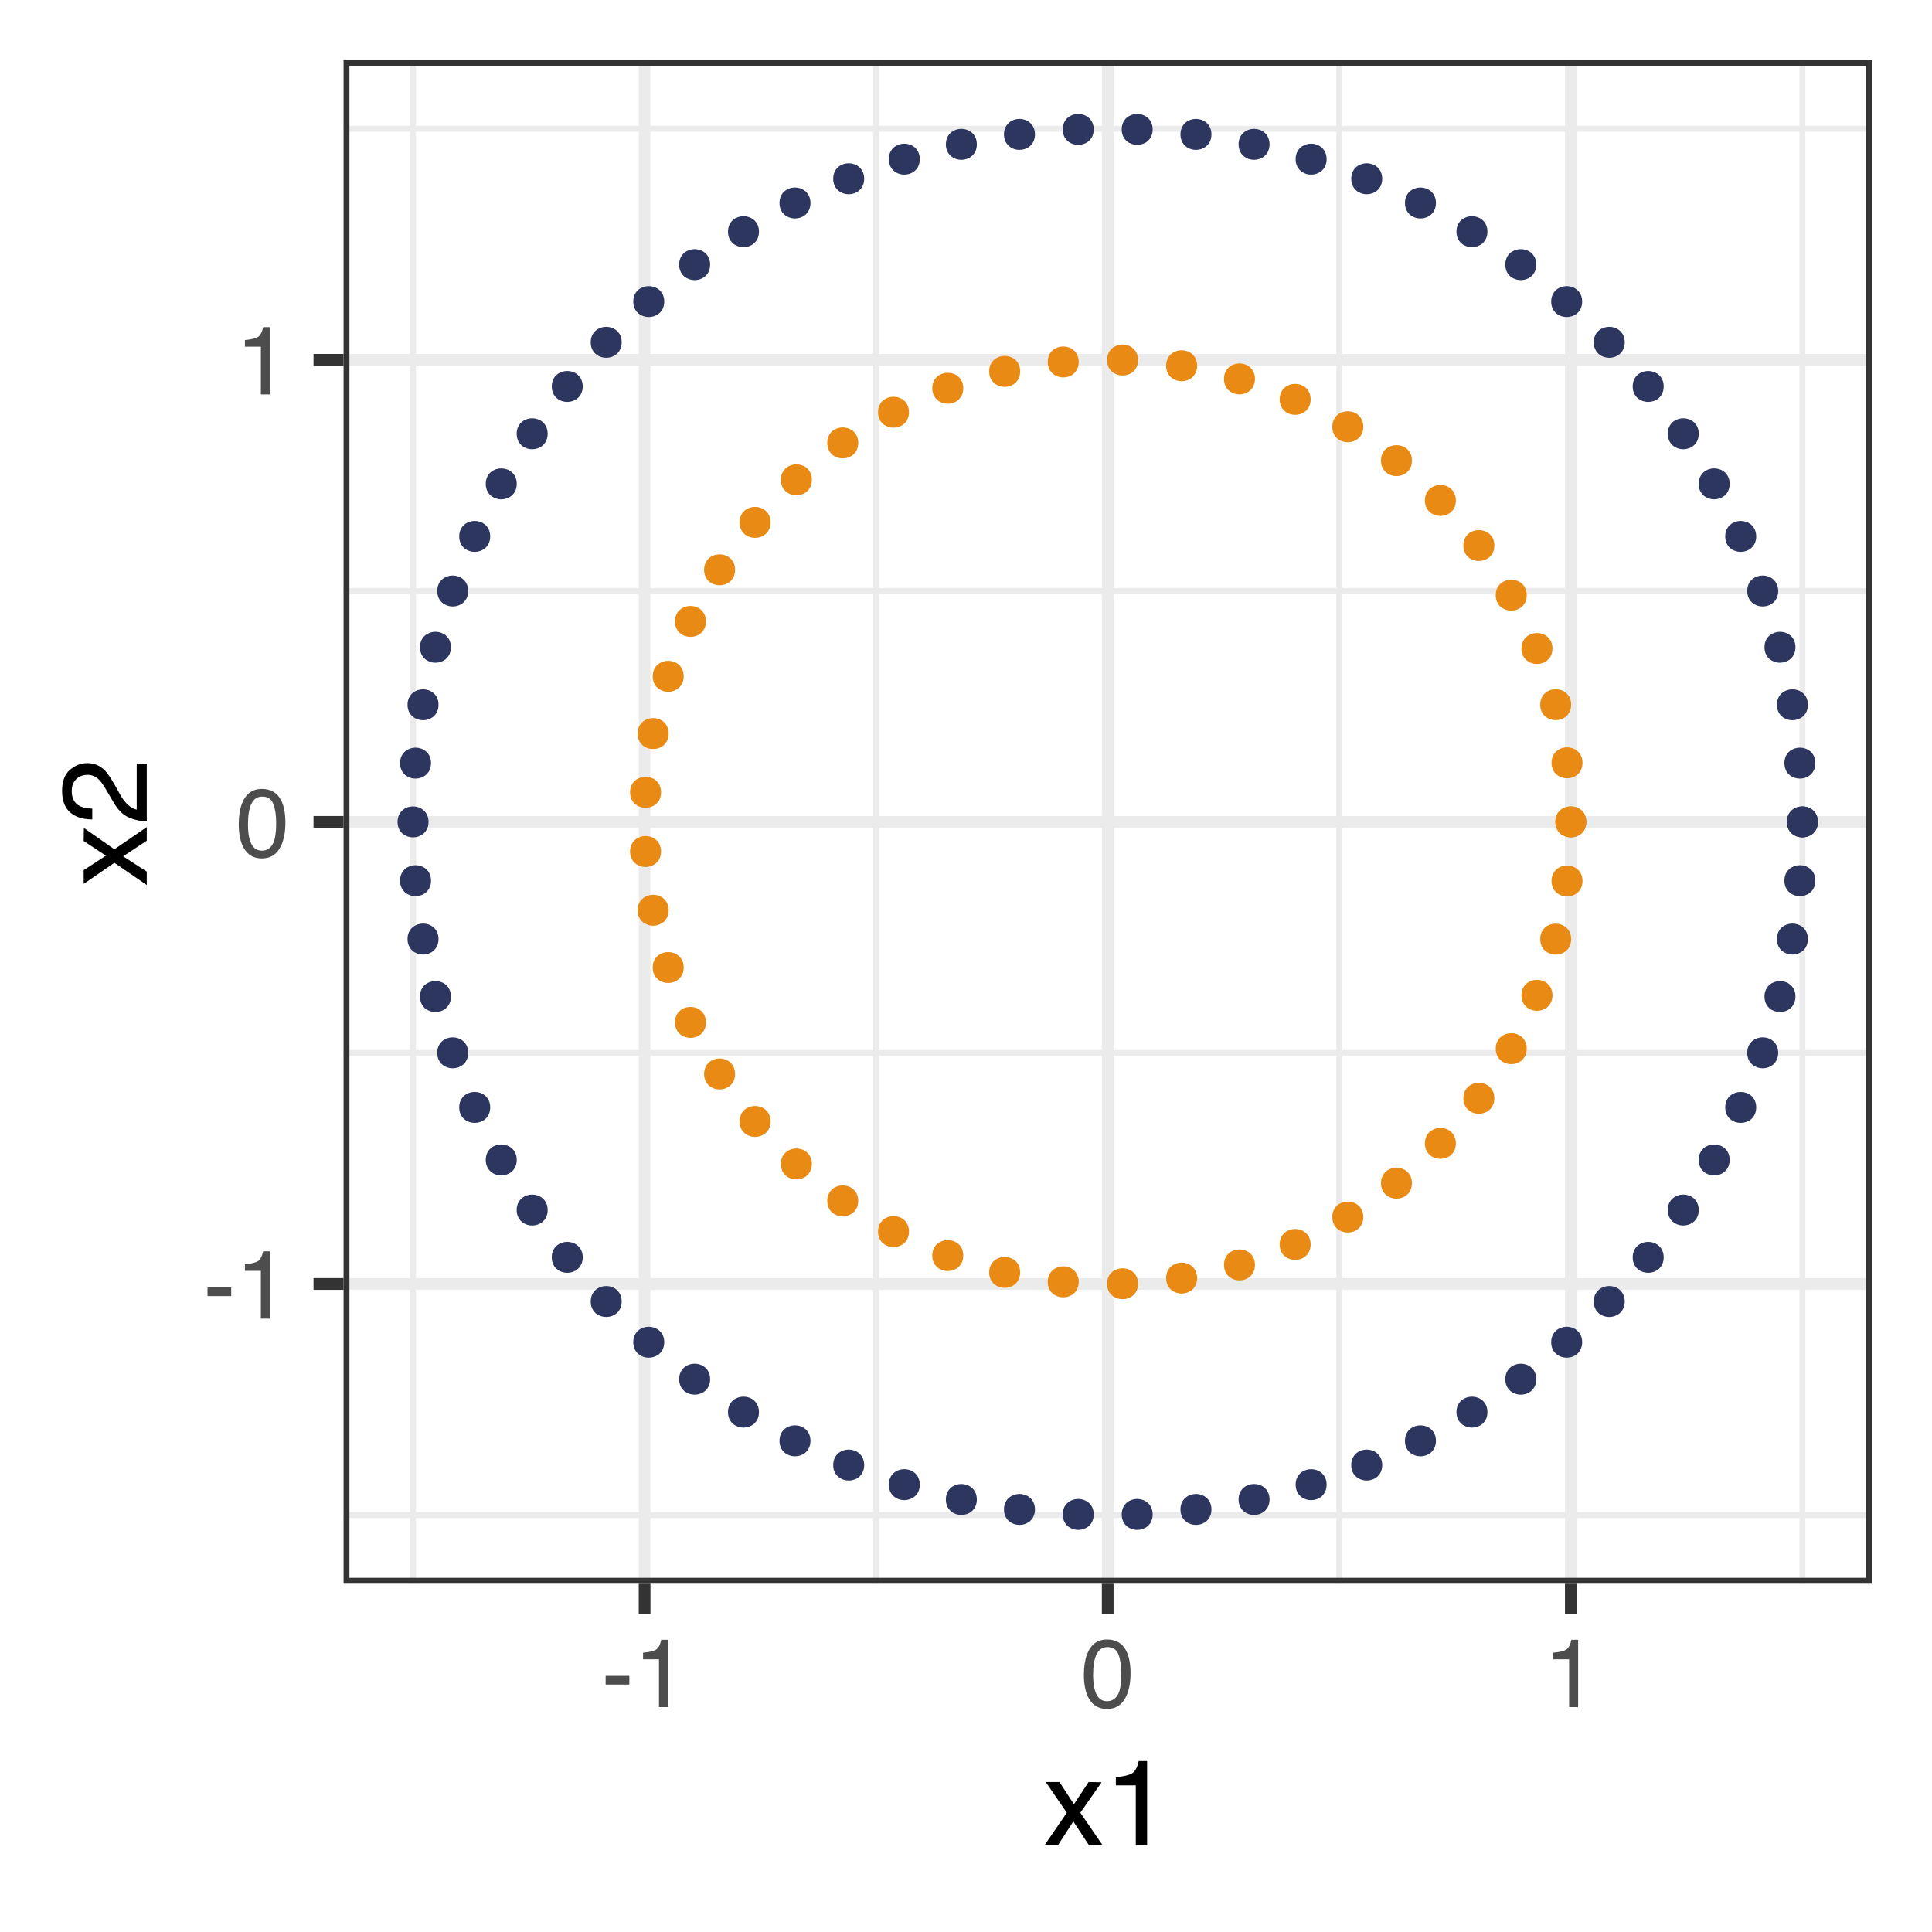 <?xml version="1.0" encoding="UTF-8"?>
<svg xmlns="http://www.w3.org/2000/svg" xmlns:xlink="http://www.w3.org/1999/xlink" width="288pt" height="288pt" viewBox="0 0 288 288" version="1.1">
<defs>
<g>
<symbol overflow="visible" id="glyph0-0">
<path style="stroke:none;" d="M 0.469 0 L 0.469 -10.328 L 8.672 -10.328 L 8.672 0 Z M 7.375 -1.297 L 7.375 -9.047 L 1.766 -9.047 L 1.766 -1.297 Z M 7.375 -1.297 "/>
</symbol>
<symbol overflow="visible" id="glyph0-1">
<path style="stroke:none;" d="M 0.594 -4.656 L 4.125 -4.656 L 4.125 -3.359 L 0.594 -3.359 Z M 0.594 -4.656 "/>
</symbol>
<symbol overflow="visible" id="glyph0-2">
<path style="stroke:none;" d="M 1.375 -7.125 L 1.375 -8.109 C 2.289 -8.191 2.926 -8.336 3.281 -8.547 C 3.645 -8.754 3.914 -9.25 4.094 -10.031 L 5.094 -10.031 L 5.094 0 L 3.75 0 L 3.75 -7.125 Z M 1.375 -7.125 "/>
</symbol>
<symbol overflow="visible" id="glyph0-3">
<path style="stroke:none;" d="M 3.891 -10.078 C 5.203 -10.078 6.145 -9.539 6.719 -8.469 C 7.176 -7.633 7.406 -6.492 7.406 -5.047 C 7.406 -3.68 7.195 -2.551 6.781 -1.656 C 6.195 -0.363 5.234 0.281 3.891 0.281 C 2.68 0.281 1.781 -0.242 1.188 -1.297 C 0.695 -2.172 0.453 -3.348 0.453 -4.828 C 0.453 -5.973 0.598 -6.957 0.891 -7.781 C 1.441 -9.312 2.441 -10.078 3.891 -10.078 Z M 3.891 -0.875 C 4.547 -0.875 5.066 -1.164 5.453 -1.75 C 5.836 -2.332 6.031 -3.414 6.031 -5 C 6.031 -6.145 5.891 -7.086 5.609 -7.828 C 5.328 -8.566 4.781 -8.938 3.969 -8.938 C 3.227 -8.938 2.688 -8.582 2.344 -7.875 C 2 -7.176 1.828 -6.145 1.828 -4.781 C 1.828 -3.758 1.938 -2.938 2.156 -2.312 C 2.488 -1.352 3.066 -0.875 3.891 -0.875 Z M 3.891 -0.875 "/>
</symbol>
<symbol overflow="visible" id="glyph1-0">
<path style="stroke:none;" d="M 0.578 0 L 0.578 -12.906 L 10.828 -12.906 L 10.828 0 Z M 9.219 -1.625 L 9.219 -11.297 L 2.203 -11.297 L 2.203 -1.625 Z M 9.219 -1.625 "/>
</symbol>
<symbol overflow="visible" id="glyph1-1">
<path style="stroke:none;" d="M 0.266 -9.406 L 2.312 -9.406 L 4.469 -6.094 L 6.656 -9.406 L 8.594 -9.375 L 5.422 -4.828 L 8.734 0 L 6.703 0 L 4.375 -3.531 L 2.094 0 L 0.094 0 L 3.406 -4.828 Z M 0.266 -9.406 "/>
</symbol>
<symbol overflow="visible" id="glyph1-2">
<path style="stroke:none;" d="M 1.719 -8.906 L 1.719 -10.125 C 2.863 -10.238 3.66 -10.426 4.109 -10.688 C 4.566 -10.945 4.906 -11.562 5.125 -12.531 L 6.375 -12.531 L 6.375 0 L 4.688 0 L 4.688 -8.906 Z M 1.719 -8.906 "/>
</symbol>
<symbol overflow="visible" id="glyph2-0">
<path style="stroke:none;" d="M 0 -0.578 L -12.906 -0.578 L -12.906 -10.828 L 0 -10.828 Z M -1.625 -9.219 L -11.297 -9.219 L -11.297 -2.203 L -1.625 -2.203 Z M -1.625 -9.219 "/>
</symbol>
<symbol overflow="visible" id="glyph2-1">
<path style="stroke:none;" d="M -9.406 -0.266 L -9.406 -2.312 L -6.094 -4.469 L -9.406 -6.656 L -9.375 -8.594 L -4.828 -5.422 L 0 -8.734 L 0 -6.703 L -3.531 -4.375 L 0 -2.094 L 0 -0.094 L -4.828 -3.406 Z M -9.406 -0.266 "/>
</symbol>
<symbol overflow="visible" id="glyph2-2">
<path style="stroke:none;" d="M 0 -0.562 C -1.082 -0.625 -2.023 -0.848 -2.828 -1.234 C -3.629 -1.617 -4.359 -2.379 -5.016 -3.516 L -6 -5.203 C -6.438 -5.961 -6.812 -6.492 -7.125 -6.797 C -7.602 -7.273 -8.16 -7.516 -8.797 -7.516 C -9.523 -7.516 -10.102 -7.297 -10.531 -6.859 C -10.969 -6.422 -11.188 -5.832 -11.188 -5.094 C -11.188 -4.008 -10.773 -3.258 -9.953 -2.844 C -9.516 -2.625 -8.906 -2.504 -8.125 -2.484 L -8.125 -0.875 C -9.219 -0.883 -10.109 -1.086 -10.797 -1.484 C -12.016 -2.16 -12.625 -3.367 -12.625 -5.109 C -12.625 -6.547 -12.234 -7.598 -11.453 -8.266 C -10.68 -8.93 -9.816 -9.266 -8.859 -9.266 C -7.848 -9.266 -6.988 -8.91 -6.281 -8.203 C -5.863 -7.785 -5.359 -7.051 -4.766 -6 L -4.094 -4.797 C -3.781 -4.211 -3.477 -3.758 -3.188 -3.438 C -2.676 -2.852 -2.113 -2.484 -1.5 -2.328 L -1.5 -9.203 L 0 -9.203 Z M 0 -0.562 "/>
</symbol>
</g>
<clipPath id="clip1">
  <path d="M 51.215 8.965 L 279.031 8.965 L 279.031 236.074 L 51.215 236.074 Z M 51.215 8.965 "/>
</clipPath>
<clipPath id="clip2">
  <path d="M 51.215 225 L 279.031 225 L 279.031 227 L 51.215 227 Z M 51.215 225 "/>
</clipPath>
<clipPath id="clip3">
  <path d="M 51.215 156 L 279.031 156 L 279.031 158 L 51.215 158 Z M 51.215 156 "/>
</clipPath>
<clipPath id="clip4">
  <path d="M 51.215 87 L 279.031 87 L 279.031 89 L 51.215 89 Z M 51.215 87 "/>
</clipPath>
<clipPath id="clip5">
  <path d="M 51.215 18 L 279.031 18 L 279.031 20 L 51.215 20 Z M 51.215 18 "/>
</clipPath>
<clipPath id="clip6">
  <path d="M 61 8.965 L 63 8.965 L 63 236.074 L 61 236.074 Z M 61 8.965 "/>
</clipPath>
<clipPath id="clip7">
  <path d="M 130 8.965 L 132 8.965 L 132 236.074 L 130 236.074 Z M 130 8.965 "/>
</clipPath>
<clipPath id="clip8">
  <path d="M 199 8.965 L 201 8.965 L 201 236.074 L 199 236.074 Z M 199 8.965 "/>
</clipPath>
<clipPath id="clip9">
  <path d="M 268 8.965 L 270 8.965 L 270 236.074 L 268 236.074 Z M 268 8.965 "/>
</clipPath>
<clipPath id="clip10">
  <path d="M 51.215 190 L 279.031 190 L 279.031 193 L 51.215 193 Z M 51.215 190 "/>
</clipPath>
<clipPath id="clip11">
  <path d="M 51.215 121 L 279.031 121 L 279.031 124 L 51.215 124 Z M 51.215 121 "/>
</clipPath>
<clipPath id="clip12">
  <path d="M 51.215 52 L 279.031 52 L 279.031 55 L 51.215 55 Z M 51.215 52 "/>
</clipPath>
<clipPath id="clip13">
  <path d="M 95 8.965 L 97 8.965 L 97 236.074 L 95 236.074 Z M 95 8.965 "/>
</clipPath>
<clipPath id="clip14">
  <path d="M 164 8.965 L 166 8.965 L 166 236.074 L 164 236.074 Z M 164 8.965 "/>
</clipPath>
<clipPath id="clip15">
  <path d="M 233 8.965 L 236 8.965 L 236 236.074 L 233 236.074 Z M 233 8.965 "/>
</clipPath>
<clipPath id="clip16">
  <path d="M 51.215 8.965 L 279.031 8.965 L 279.031 236.074 L 51.215 236.074 Z M 51.215 8.965 "/>
</clipPath>
</defs>
<g id="surface732">
<rect x="0" y="0" width="288" height="288" style="fill:rgb(100%,100%,100%);fill-opacity:1;stroke:none;"/>
<rect x="0" y="0" width="288" height="288" style="fill:rgb(100%,100%,100%);fill-opacity:1;stroke:none;"/>
<path style="fill:none;stroke-width:1.746;stroke-linecap:round;stroke-linejoin:round;stroke:rgb(100%,100%,100%);stroke-opacity:1;stroke-miterlimit:10;" d="M 0 288 L 288 288 L 288 0 L 0 0 Z M 0 288 "/>
<g clip-path="url(#clip1)" clip-rule="nonzero">
<path style=" stroke:none;fill-rule:nonzero;fill:rgb(100%,100%,100%);fill-opacity:1;" d="M 51.215 236.074 L 279.031 236.074 L 279.031 8.965 L 51.215 8.965 Z M 51.215 236.074 "/>
</g>
<g clip-path="url(#clip2)" clip-rule="nonzero">
<path style="fill:none;stroke-width:0.873;stroke-linecap:butt;stroke-linejoin:round;stroke:rgb(92.157%,92.157%,92.157%);stroke-opacity:1;stroke-miterlimit:10;" d="M 51.215 225.844 L 279.035 225.844 "/>
</g>
<g clip-path="url(#clip3)" clip-rule="nonzero">
<path style="fill:none;stroke-width:0.873;stroke-linecap:butt;stroke-linejoin:round;stroke:rgb(92.157%,92.157%,92.157%);stroke-opacity:1;stroke-miterlimit:10;" d="M 51.215 156.961 L 279.035 156.961 "/>
</g>
<g clip-path="url(#clip4)" clip-rule="nonzero">
<path style="fill:none;stroke-width:0.873;stroke-linecap:butt;stroke-linejoin:round;stroke:rgb(92.157%,92.157%,92.157%);stroke-opacity:1;stroke-miterlimit:10;" d="M 51.215 88.078 L 279.035 88.078 "/>
</g>
<g clip-path="url(#clip5)" clip-rule="nonzero">
<path style="fill:none;stroke-width:0.873;stroke-linecap:butt;stroke-linejoin:round;stroke:rgb(92.157%,92.157%,92.157%);stroke-opacity:1;stroke-miterlimit:10;" d="M 51.215 19.195 L 279.035 19.195 "/>
</g>
<g clip-path="url(#clip6)" clip-rule="nonzero">
<path style="fill:none;stroke-width:0.873;stroke-linecap:butt;stroke-linejoin:round;stroke:rgb(92.157%,92.157%,92.157%);stroke-opacity:1;stroke-miterlimit:10;" d="M 61.57 236.074 L 61.57 8.965 "/>
</g>
<g clip-path="url(#clip7)" clip-rule="nonzero">
<path style="fill:none;stroke-width:0.873;stroke-linecap:butt;stroke-linejoin:round;stroke:rgb(92.157%,92.157%,92.157%);stroke-opacity:1;stroke-miterlimit:10;" d="M 130.605 236.074 L 130.605 8.965 "/>
</g>
<g clip-path="url(#clip8)" clip-rule="nonzero">
<path style="fill:none;stroke-width:0.873;stroke-linecap:butt;stroke-linejoin:round;stroke:rgb(92.157%,92.157%,92.157%);stroke-opacity:1;stroke-miterlimit:10;" d="M 199.641 236.074 L 199.641 8.965 "/>
</g>
<g clip-path="url(#clip9)" clip-rule="nonzero">
<path style="fill:none;stroke-width:0.873;stroke-linecap:butt;stroke-linejoin:round;stroke:rgb(92.157%,92.157%,92.157%);stroke-opacity:1;stroke-miterlimit:10;" d="M 268.68 236.074 L 268.68 8.965 "/>
</g>
<g clip-path="url(#clip10)" clip-rule="nonzero">
<path style="fill:none;stroke-width:1.746;stroke-linecap:butt;stroke-linejoin:round;stroke:rgb(92.157%,92.157%,92.157%);stroke-opacity:1;stroke-miterlimit:10;" d="M 51.215 191.402 L 279.035 191.402 "/>
</g>
<g clip-path="url(#clip11)" clip-rule="nonzero">
<path style="fill:none;stroke-width:1.746;stroke-linecap:butt;stroke-linejoin:round;stroke:rgb(92.157%,92.157%,92.157%);stroke-opacity:1;stroke-miterlimit:10;" d="M 51.215 122.52 L 279.035 122.52 "/>
</g>
<g clip-path="url(#clip12)" clip-rule="nonzero">
<path style="fill:none;stroke-width:1.746;stroke-linecap:butt;stroke-linejoin:round;stroke:rgb(92.157%,92.157%,92.157%);stroke-opacity:1;stroke-miterlimit:10;" d="M 51.215 53.637 L 279.035 53.637 "/>
</g>
<g clip-path="url(#clip13)" clip-rule="nonzero">
<path style="fill:none;stroke-width:1.746;stroke-linecap:butt;stroke-linejoin:round;stroke:rgb(92.157%,92.157%,92.157%);stroke-opacity:1;stroke-miterlimit:10;" d="M 96.09 236.074 L 96.09 8.965 "/>
</g>
<g clip-path="url(#clip14)" clip-rule="nonzero">
<path style="fill:none;stroke-width:1.746;stroke-linecap:butt;stroke-linejoin:round;stroke:rgb(92.157%,92.157%,92.157%);stroke-opacity:1;stroke-miterlimit:10;" d="M 165.125 236.074 L 165.125 8.965 "/>
</g>
<g clip-path="url(#clip15)" clip-rule="nonzero">
<path style="fill:none;stroke-width:1.746;stroke-linecap:butt;stroke-linejoin:round;stroke:rgb(92.157%,92.157%,92.157%);stroke-opacity:1;stroke-miterlimit:10;" d="M 234.16 236.074 L 234.16 8.965 "/>
</g>
<path style="fill-rule:nonzero;fill:rgb(91.373%,54.118%,8.235%);fill-opacity:1;stroke-width:0.709;stroke-linecap:round;stroke-linejoin:round;stroke:rgb(91.373%,54.118%,8.235%);stroke-opacity:1;stroke-miterlimit:10;" d="M 236.113 122.52 C 236.113 125.125 232.207 125.125 232.207 122.52 C 232.207 119.914 236.113 119.914 236.113 122.52 "/>
<path style="fill-rule:nonzero;fill:rgb(91.373%,54.118%,8.235%);fill-opacity:1;stroke-width:0.709;stroke-linecap:round;stroke-linejoin:round;stroke:rgb(91.373%,54.118%,8.235%);stroke-opacity:1;stroke-miterlimit:10;" d="M 235.547 113.711 C 235.547 116.316 231.641 116.316 231.641 113.711 C 231.641 111.105 235.547 111.105 235.547 113.711 "/>
<path style="fill-rule:nonzero;fill:rgb(91.373%,54.118%,8.235%);fill-opacity:1;stroke-width:0.709;stroke-linecap:round;stroke-linejoin:round;stroke:rgb(91.373%,54.118%,8.235%);stroke-opacity:1;stroke-miterlimit:10;" d="M 233.855 105.047 C 233.855 107.652 229.949 107.652 229.949 105.047 C 229.949 102.441 233.855 102.441 233.855 105.047 "/>
<path style="fill-rule:nonzero;fill:rgb(91.373%,54.118%,8.235%);fill-opacity:1;stroke-width:0.709;stroke-linecap:round;stroke-linejoin:round;stroke:rgb(91.373%,54.118%,8.235%);stroke-opacity:1;stroke-miterlimit:10;" d="M 231.07 96.672 C 231.07 99.277 227.16 99.277 227.16 96.672 C 227.16 94.066 231.07 94.066 231.07 96.672 "/>
<path style="fill-rule:nonzero;fill:rgb(91.373%,54.118%,8.235%);fill-opacity:1;stroke-width:0.709;stroke-linecap:round;stroke-linejoin:round;stroke:rgb(91.373%,54.118%,8.235%);stroke-opacity:1;stroke-miterlimit:10;" d="M 227.23 88.719 C 227.23 91.324 223.32 91.324 223.32 88.719 C 223.32 86.113 227.23 86.113 227.23 88.719 "/>
<path style="fill-rule:nonzero;fill:rgb(91.373%,54.118%,8.235%);fill-opacity:1;stroke-width:0.709;stroke-linecap:round;stroke-linejoin:round;stroke:rgb(91.373%,54.118%,8.235%);stroke-opacity:1;stroke-miterlimit:10;" d="M 222.406 81.32 C 222.406 83.926 218.496 83.926 218.496 81.32 C 218.496 78.715 222.406 78.715 222.406 81.32 "/>
<path style="fill-rule:nonzero;fill:rgb(91.373%,54.118%,8.235%);fill-opacity:1;stroke-width:0.709;stroke-linecap:round;stroke-linejoin:round;stroke:rgb(91.373%,54.118%,8.235%);stroke-opacity:1;stroke-miterlimit:10;" d="M 216.672 74.602 C 216.672 77.207 212.762 77.207 212.762 74.602 C 212.762 71.992 216.672 71.992 216.672 74.602 "/>
<path style="fill-rule:nonzero;fill:rgb(91.373%,54.118%,8.235%);fill-opacity:1;stroke-width:0.709;stroke-linecap:round;stroke-linejoin:round;stroke:rgb(91.373%,54.118%,8.235%);stroke-opacity:1;stroke-miterlimit:10;" d="M 210.121 68.664 C 210.121 71.273 206.215 71.273 206.215 68.664 C 206.215 66.059 210.121 66.059 210.121 68.664 "/>
<path style="fill-rule:nonzero;fill:rgb(91.373%,54.118%,8.235%);fill-opacity:1;stroke-width:0.709;stroke-linecap:round;stroke-linejoin:round;stroke:rgb(91.373%,54.118%,8.235%);stroke-opacity:1;stroke-miterlimit:10;" d="M 202.867 63.617 C 202.867 66.223 198.957 66.223 198.957 63.617 C 198.957 61.008 202.867 61.008 202.867 63.617 "/>
<path style="fill-rule:nonzero;fill:rgb(91.373%,54.118%,8.235%);fill-opacity:1;stroke-width:0.709;stroke-linecap:round;stroke-linejoin:round;stroke:rgb(91.373%,54.118%,8.235%);stroke-opacity:1;stroke-miterlimit:10;" d="M 195.023 59.531 C 195.023 62.141 191.113 62.141 191.113 59.531 C 191.113 56.926 195.023 56.926 195.023 59.531 "/>
<path style="fill-rule:nonzero;fill:rgb(91.373%,54.118%,8.235%);fill-opacity:1;stroke-width:0.709;stroke-linecap:round;stroke-linejoin:round;stroke:rgb(91.373%,54.118%,8.235%);stroke-opacity:1;stroke-miterlimit:10;" d="M 186.723 56.484 C 186.723 59.09 182.812 59.09 182.812 56.484 C 182.812 53.879 186.723 53.879 186.723 56.484 "/>
<path style="fill-rule:nonzero;fill:rgb(91.373%,54.118%,8.235%);fill-opacity:1;stroke-width:0.709;stroke-linecap:round;stroke-linejoin:round;stroke:rgb(91.373%,54.118%,8.235%);stroke-opacity:1;stroke-miterlimit:10;" d="M 178.098 54.52 C 178.098 57.129 174.188 57.129 174.188 54.52 C 174.188 51.914 178.098 51.914 178.098 54.52 "/>
<path style="fill-rule:nonzero;fill:rgb(91.373%,54.118%,8.235%);fill-opacity:1;stroke-width:0.709;stroke-linecap:round;stroke-linejoin:round;stroke:rgb(91.373%,54.118%,8.235%);stroke-opacity:1;stroke-miterlimit:10;" d="M 169.293 53.672 C 169.293 56.281 165.383 56.281 165.383 53.672 C 165.383 51.066 169.293 51.066 169.293 53.672 "/>
<path style="fill-rule:nonzero;fill:rgb(91.373%,54.118%,8.235%);fill-opacity:1;stroke-width:0.709;stroke-linecap:round;stroke-linejoin:round;stroke:rgb(91.373%,54.118%,8.235%);stroke-opacity:1;stroke-miterlimit:10;" d="M 160.449 53.957 C 160.449 56.562 156.539 56.562 156.539 53.957 C 156.539 51.348 160.449 51.348 160.449 53.957 "/>
<path style="fill-rule:nonzero;fill:rgb(91.373%,54.118%,8.235%);fill-opacity:1;stroke-width:0.709;stroke-linecap:round;stroke-linejoin:round;stroke:rgb(91.373%,54.118%,8.235%);stroke-opacity:1;stroke-miterlimit:10;" d="M 151.719 55.363 C 151.719 57.973 147.809 57.973 147.809 55.363 C 147.809 52.758 151.719 52.758 151.719 55.363 "/>
<path style="fill-rule:nonzero;fill:rgb(91.373%,54.118%,8.235%);fill-opacity:1;stroke-width:0.709;stroke-linecap:round;stroke-linejoin:round;stroke:rgb(91.373%,54.118%,8.235%);stroke-opacity:1;stroke-miterlimit:10;" d="M 143.238 57.875 C 143.238 60.484 139.328 60.484 139.328 57.875 C 139.328 55.27 143.238 55.27 143.238 57.875 "/>
<path style="fill-rule:nonzero;fill:rgb(91.373%,54.118%,8.235%);fill-opacity:1;stroke-width:0.709;stroke-linecap:round;stroke-linejoin:round;stroke:rgb(91.373%,54.118%,8.235%);stroke-opacity:1;stroke-miterlimit:10;" d="M 135.148 61.449 C 135.148 64.055 131.238 64.055 131.238 61.449 C 131.238 58.844 135.148 58.844 135.148 61.449 "/>
<path style="fill-rule:nonzero;fill:rgb(91.373%,54.118%,8.235%);fill-opacity:1;stroke-width:0.709;stroke-linecap:round;stroke-linejoin:round;stroke:rgb(91.373%,54.118%,8.235%);stroke-opacity:1;stroke-miterlimit:10;" d="M 127.582 66.023 C 127.582 68.633 123.672 68.633 123.672 66.023 C 123.672 63.418 127.582 63.418 127.582 66.023 "/>
<path style="fill-rule:nonzero;fill:rgb(91.373%,54.118%,8.235%);fill-opacity:1;stroke-width:0.709;stroke-linecap:round;stroke-linejoin:round;stroke:rgb(91.373%,54.118%,8.235%);stroke-opacity:1;stroke-miterlimit:10;" d="M 120.668 71.527 C 120.668 74.133 116.758 74.133 116.758 71.527 C 116.758 68.922 120.668 68.922 120.668 71.527 "/>
<path style="fill-rule:nonzero;fill:rgb(91.373%,54.118%,8.235%);fill-opacity:1;stroke-width:0.709;stroke-linecap:round;stroke-linejoin:round;stroke:rgb(91.373%,54.118%,8.235%);stroke-opacity:1;stroke-miterlimit:10;" d="M 114.512 77.867 C 114.512 80.477 110.602 80.477 110.602 77.867 C 110.602 75.262 114.512 75.262 114.512 77.867 "/>
<path style="fill-rule:nonzero;fill:rgb(91.373%,54.118%,8.235%);fill-opacity:1;stroke-width:0.709;stroke-linecap:round;stroke-linejoin:round;stroke:rgb(91.373%,54.118%,8.235%);stroke-opacity:1;stroke-miterlimit:10;" d="M 109.223 84.941 C 109.223 87.547 105.312 87.547 105.312 84.941 C 105.312 82.336 109.223 82.336 109.223 84.941 "/>
<path style="fill-rule:nonzero;fill:rgb(91.373%,54.118%,8.235%);fill-opacity:1;stroke-width:0.709;stroke-linecap:round;stroke-linejoin:round;stroke:rgb(91.373%,54.118%,8.235%);stroke-opacity:1;stroke-miterlimit:10;" d="M 104.879 92.633 C 104.879 95.238 100.973 95.238 100.973 92.633 C 100.973 90.027 104.879 90.027 104.879 92.633 "/>
<path style="fill-rule:nonzero;fill:rgb(91.373%,54.118%,8.235%);fill-opacity:1;stroke-width:0.709;stroke-linecap:round;stroke-linejoin:round;stroke:rgb(91.373%,54.118%,8.235%);stroke-opacity:1;stroke-miterlimit:10;" d="M 101.562 100.816 C 101.562 103.422 97.652 103.422 97.652 100.816 C 97.652 98.207 101.562 98.207 101.562 100.816 "/>
<path style="fill-rule:nonzero;fill:rgb(91.373%,54.118%,8.235%);fill-opacity:1;stroke-width:0.709;stroke-linecap:round;stroke-linejoin:round;stroke:rgb(91.373%,54.118%,8.235%);stroke-opacity:1;stroke-miterlimit:10;" d="M 99.316 109.352 C 99.316 111.961 95.406 111.961 95.406 109.352 C 95.406 106.746 99.316 106.746 99.316 109.352 "/>
<path style="fill-rule:nonzero;fill:rgb(91.373%,54.118%,8.235%);fill-opacity:1;stroke-width:0.709;stroke-linecap:round;stroke-linejoin:round;stroke:rgb(91.373%,54.118%,8.235%);stroke-opacity:1;stroke-miterlimit:10;" d="M 98.188 118.105 C 98.188 120.715 94.277 120.715 94.277 118.105 C 94.277 115.5 98.188 115.5 98.188 118.105 "/>
<path style="fill-rule:nonzero;fill:rgb(91.373%,54.118%,8.235%);fill-opacity:1;stroke-width:0.709;stroke-linecap:round;stroke-linejoin:round;stroke:rgb(91.373%,54.118%,8.235%);stroke-opacity:1;stroke-miterlimit:10;" d="M 98.188 126.934 C 98.188 129.539 94.277 129.539 94.277 126.934 C 94.277 124.328 98.188 124.328 98.188 126.934 "/>
<path style="fill-rule:nonzero;fill:rgb(91.373%,54.118%,8.235%);fill-opacity:1;stroke-width:0.709;stroke-linecap:round;stroke-linejoin:round;stroke:rgb(91.373%,54.118%,8.235%);stroke-opacity:1;stroke-miterlimit:10;" d="M 99.316 135.688 C 99.316 138.293 95.406 138.293 95.406 135.688 C 95.406 133.082 99.316 133.082 99.316 135.688 "/>
<path style="fill-rule:nonzero;fill:rgb(91.373%,54.118%,8.235%);fill-opacity:1;stroke-width:0.709;stroke-linecap:round;stroke-linejoin:round;stroke:rgb(91.373%,54.118%,8.235%);stroke-opacity:1;stroke-miterlimit:10;" d="M 101.562 144.227 C 101.562 146.832 97.652 146.832 97.652 144.227 C 97.652 141.621 101.562 141.621 101.562 144.227 "/>
<path style="fill-rule:nonzero;fill:rgb(91.373%,54.118%,8.235%);fill-opacity:1;stroke-width:0.709;stroke-linecap:round;stroke-linejoin:round;stroke:rgb(91.373%,54.118%,8.235%);stroke-opacity:1;stroke-miterlimit:10;" d="M 104.879 152.406 C 104.879 155.012 100.973 155.012 100.973 152.406 C 100.973 149.801 104.879 149.801 104.879 152.406 "/>
<path style="fill-rule:nonzero;fill:rgb(91.373%,54.118%,8.235%);fill-opacity:1;stroke-width:0.709;stroke-linecap:round;stroke-linejoin:round;stroke:rgb(91.373%,54.118%,8.235%);stroke-opacity:1;stroke-miterlimit:10;" d="M 109.223 160.098 C 109.223 162.703 105.312 162.703 105.312 160.098 C 105.312 157.492 109.223 157.492 109.223 160.098 "/>
<path style="fill-rule:nonzero;fill:rgb(91.373%,54.118%,8.235%);fill-opacity:1;stroke-width:0.709;stroke-linecap:round;stroke-linejoin:round;stroke:rgb(91.373%,54.118%,8.235%);stroke-opacity:1;stroke-miterlimit:10;" d="M 114.512 167.172 C 114.512 169.777 110.602 169.777 110.602 167.172 C 110.602 164.566 114.512 164.566 114.512 167.172 "/>
<path style="fill-rule:nonzero;fill:rgb(91.373%,54.118%,8.235%);fill-opacity:1;stroke-width:0.709;stroke-linecap:round;stroke-linejoin:round;stroke:rgb(91.373%,54.118%,8.235%);stroke-opacity:1;stroke-miterlimit:10;" d="M 120.668 173.512 C 120.668 176.117 116.758 176.117 116.758 173.512 C 116.758 170.906 120.668 170.906 120.668 173.512 "/>
<path style="fill-rule:nonzero;fill:rgb(91.373%,54.118%,8.235%);fill-opacity:1;stroke-width:0.709;stroke-linecap:round;stroke-linejoin:round;stroke:rgb(91.373%,54.118%,8.235%);stroke-opacity:1;stroke-miterlimit:10;" d="M 127.582 179.016 C 127.582 181.621 123.672 181.621 123.672 179.016 C 123.672 176.41 127.582 176.41 127.582 179.016 "/>
<path style="fill-rule:nonzero;fill:rgb(91.373%,54.118%,8.235%);fill-opacity:1;stroke-width:0.709;stroke-linecap:round;stroke-linejoin:round;stroke:rgb(91.373%,54.118%,8.235%);stroke-opacity:1;stroke-miterlimit:10;" d="M 135.148 183.59 C 135.148 186.199 131.238 186.199 131.238 183.59 C 131.238 180.984 135.148 180.984 135.148 183.59 "/>
<path style="fill-rule:nonzero;fill:rgb(91.373%,54.118%,8.235%);fill-opacity:1;stroke-width:0.709;stroke-linecap:round;stroke-linejoin:round;stroke:rgb(91.373%,54.118%,8.235%);stroke-opacity:1;stroke-miterlimit:10;" d="M 143.238 187.164 C 143.238 189.77 139.328 189.77 139.328 187.164 C 139.328 184.559 143.238 184.559 143.238 187.164 "/>
<path style="fill-rule:nonzero;fill:rgb(91.373%,54.118%,8.235%);fill-opacity:1;stroke-width:0.709;stroke-linecap:round;stroke-linejoin:round;stroke:rgb(91.373%,54.118%,8.235%);stroke-opacity:1;stroke-miterlimit:10;" d="M 151.719 189.676 C 151.719 192.281 147.809 192.281 147.809 189.676 C 147.809 187.07 151.719 187.07 151.719 189.676 "/>
<path style="fill-rule:nonzero;fill:rgb(91.373%,54.118%,8.235%);fill-opacity:1;stroke-width:0.709;stroke-linecap:round;stroke-linejoin:round;stroke:rgb(91.373%,54.118%,8.235%);stroke-opacity:1;stroke-miterlimit:10;" d="M 160.449 191.086 C 160.449 193.691 156.539 193.691 156.539 191.086 C 156.539 188.477 160.449 188.477 160.449 191.086 "/>
<path style="fill-rule:nonzero;fill:rgb(91.373%,54.118%,8.235%);fill-opacity:1;stroke-width:0.709;stroke-linecap:round;stroke-linejoin:round;stroke:rgb(91.373%,54.118%,8.235%);stroke-opacity:1;stroke-miterlimit:10;" d="M 169.293 191.367 C 169.293 193.973 165.383 193.973 165.383 191.367 C 165.383 188.762 169.293 188.762 169.293 191.367 "/>
<path style="fill-rule:nonzero;fill:rgb(91.373%,54.118%,8.235%);fill-opacity:1;stroke-width:0.709;stroke-linecap:round;stroke-linejoin:round;stroke:rgb(91.373%,54.118%,8.235%);stroke-opacity:1;stroke-miterlimit:10;" d="M 178.098 190.52 C 178.098 193.125 174.188 193.125 174.188 190.52 C 174.188 187.914 178.098 187.914 178.098 190.52 "/>
<path style="fill-rule:nonzero;fill:rgb(91.373%,54.118%,8.235%);fill-opacity:1;stroke-width:0.709;stroke-linecap:round;stroke-linejoin:round;stroke:rgb(91.373%,54.118%,8.235%);stroke-opacity:1;stroke-miterlimit:10;" d="M 186.723 188.555 C 186.723 191.164 182.812 191.164 182.812 188.555 C 182.812 185.949 186.723 185.949 186.723 188.555 "/>
<path style="fill-rule:nonzero;fill:rgb(91.373%,54.118%,8.235%);fill-opacity:1;stroke-width:0.709;stroke-linecap:round;stroke-linejoin:round;stroke:rgb(91.373%,54.118%,8.235%);stroke-opacity:1;stroke-miterlimit:10;" d="M 195.023 185.508 C 195.023 188.113 191.113 188.113 191.113 185.508 C 191.113 182.902 195.023 182.902 195.023 185.508 "/>
<path style="fill-rule:nonzero;fill:rgb(91.373%,54.118%,8.235%);fill-opacity:1;stroke-width:0.709;stroke-linecap:round;stroke-linejoin:round;stroke:rgb(91.373%,54.118%,8.235%);stroke-opacity:1;stroke-miterlimit:10;" d="M 202.867 181.426 C 202.867 184.031 198.957 184.031 198.957 181.426 C 198.957 178.816 202.867 178.816 202.867 181.426 "/>
<path style="fill-rule:nonzero;fill:rgb(91.373%,54.118%,8.235%);fill-opacity:1;stroke-width:0.709;stroke-linecap:round;stroke-linejoin:round;stroke:rgb(91.373%,54.118%,8.235%);stroke-opacity:1;stroke-miterlimit:10;" d="M 210.121 176.375 C 210.121 178.98 206.215 178.98 206.215 176.375 C 206.215 173.77 210.121 173.77 210.121 176.375 "/>
<path style="fill-rule:nonzero;fill:rgb(91.373%,54.118%,8.235%);fill-opacity:1;stroke-width:0.709;stroke-linecap:round;stroke-linejoin:round;stroke:rgb(91.373%,54.118%,8.235%);stroke-opacity:1;stroke-miterlimit:10;" d="M 216.672 170.441 C 216.672 173.047 212.762 173.047 212.762 170.441 C 212.762 167.836 216.672 167.836 216.672 170.441 "/>
<path style="fill-rule:nonzero;fill:rgb(91.373%,54.118%,8.235%);fill-opacity:1;stroke-width:0.709;stroke-linecap:round;stroke-linejoin:round;stroke:rgb(91.373%,54.118%,8.235%);stroke-opacity:1;stroke-miterlimit:10;" d="M 222.406 163.719 C 222.406 166.324 218.496 166.324 218.496 163.719 C 218.496 161.113 222.406 161.113 222.406 163.719 "/>
<path style="fill-rule:nonzero;fill:rgb(91.373%,54.118%,8.235%);fill-opacity:1;stroke-width:0.709;stroke-linecap:round;stroke-linejoin:round;stroke:rgb(91.373%,54.118%,8.235%);stroke-opacity:1;stroke-miterlimit:10;" d="M 227.23 156.32 C 227.23 158.93 223.32 158.93 223.32 156.32 C 223.32 153.715 227.23 153.715 227.23 156.32 "/>
<path style="fill-rule:nonzero;fill:rgb(91.373%,54.118%,8.235%);fill-opacity:1;stroke-width:0.709;stroke-linecap:round;stroke-linejoin:round;stroke:rgb(91.373%,54.118%,8.235%);stroke-opacity:1;stroke-miterlimit:10;" d="M 231.07 148.371 C 231.07 150.977 227.16 150.977 227.16 148.371 C 227.16 145.762 231.07 145.762 231.07 148.371 "/>
<path style="fill-rule:nonzero;fill:rgb(91.373%,54.118%,8.235%);fill-opacity:1;stroke-width:0.709;stroke-linecap:round;stroke-linejoin:round;stroke:rgb(91.373%,54.118%,8.235%);stroke-opacity:1;stroke-miterlimit:10;" d="M 233.855 139.992 C 233.855 142.598 229.949 142.598 229.949 139.992 C 229.949 137.387 233.855 137.387 233.855 139.992 "/>
<path style="fill-rule:nonzero;fill:rgb(91.373%,54.118%,8.235%);fill-opacity:1;stroke-width:0.709;stroke-linecap:round;stroke-linejoin:round;stroke:rgb(91.373%,54.118%,8.235%);stroke-opacity:1;stroke-miterlimit:10;" d="M 235.547 131.328 C 235.547 133.934 231.641 133.934 231.641 131.328 C 231.641 128.723 235.547 128.723 235.547 131.328 "/>
<path style="fill-rule:nonzero;fill:rgb(91.373%,54.118%,8.235%);fill-opacity:1;stroke-width:0.709;stroke-linecap:round;stroke-linejoin:round;stroke:rgb(91.373%,54.118%,8.235%);stroke-opacity:1;stroke-miterlimit:10;" d="M 236.113 122.52 C 236.113 125.125 232.207 125.125 232.207 122.52 C 232.207 119.914 236.113 119.914 236.113 122.52 "/>
<path style="fill-rule:nonzero;fill:rgb(17.255%,21.176%,36.863%);fill-opacity:1;stroke-width:0.709;stroke-linecap:round;stroke-linejoin:round;stroke:rgb(17.255%,21.176%,36.863%);stroke-opacity:1;stroke-miterlimit:10;" d="M 270.633 122.52 C 270.633 125.125 266.723 125.125 266.723 122.52 C 266.723 119.914 270.633 119.914 270.633 122.52 "/>
<path style="fill-rule:nonzero;fill:rgb(17.255%,21.176%,36.863%);fill-opacity:1;stroke-width:0.709;stroke-linecap:round;stroke-linejoin:round;stroke:rgb(17.255%,21.176%,36.863%);stroke-opacity:1;stroke-miterlimit:10;" d="M 270.262 113.758 C 270.262 116.363 266.352 116.363 266.352 113.758 C 266.352 111.152 270.262 111.152 270.262 113.758 "/>
<path style="fill-rule:nonzero;fill:rgb(17.255%,21.176%,36.863%);fill-opacity:1;stroke-width:0.709;stroke-linecap:round;stroke-linejoin:round;stroke:rgb(17.255%,21.176%,36.863%);stroke-opacity:1;stroke-miterlimit:10;" d="M 269.145 105.059 C 269.145 107.664 265.234 107.664 265.234 105.059 C 265.234 102.453 269.145 102.453 269.145 105.059 "/>
<path style="fill-rule:nonzero;fill:rgb(17.255%,21.176%,36.863%);fill-opacity:1;stroke-width:0.709;stroke-linecap:round;stroke-linejoin:round;stroke:rgb(17.255%,21.176%,36.863%);stroke-opacity:1;stroke-miterlimit:10;" d="M 267.293 96.484 C 267.293 99.09 263.383 99.09 263.383 96.484 C 263.383 93.879 267.293 93.879 267.293 96.484 "/>
<path style="fill-rule:nonzero;fill:rgb(17.255%,21.176%,36.863%);fill-opacity:1;stroke-width:0.709;stroke-linecap:round;stroke-linejoin:round;stroke:rgb(17.255%,21.176%,36.863%);stroke-opacity:1;stroke-miterlimit:10;" d="M 264.719 88.098 C 264.719 90.707 260.809 90.707 260.809 88.098 C 260.809 85.492 264.719 85.492 264.719 88.098 "/>
<path style="fill-rule:nonzero;fill:rgb(17.255%,21.176%,36.863%);fill-opacity:1;stroke-width:0.709;stroke-linecap:round;stroke-linejoin:round;stroke:rgb(17.255%,21.176%,36.863%);stroke-opacity:1;stroke-miterlimit:10;" d="M 261.441 79.961 C 261.441 82.566 257.531 82.566 257.531 79.961 C 257.531 77.355 261.441 77.355 261.441 79.961 "/>
<path style="fill-rule:nonzero;fill:rgb(17.255%,21.176%,36.863%);fill-opacity:1;stroke-width:0.709;stroke-linecap:round;stroke-linejoin:round;stroke:rgb(17.255%,21.176%,36.863%);stroke-opacity:1;stroke-miterlimit:10;" d="M 257.484 72.129 C 257.484 74.734 253.574 74.734 253.574 72.129 C 253.574 69.523 257.484 69.523 257.484 72.129 "/>
<path style="fill-rule:nonzero;fill:rgb(17.255%,21.176%,36.863%);fill-opacity:1;stroke-width:0.709;stroke-linecap:round;stroke-linejoin:round;stroke:rgb(17.255%,21.176%,36.863%);stroke-opacity:1;stroke-miterlimit:10;" d="M 252.875 64.66 C 252.875 67.27 248.965 67.27 248.965 64.66 C 248.965 62.055 252.875 62.055 252.875 64.66 "/>
<path style="fill-rule:nonzero;fill:rgb(17.255%,21.176%,36.863%);fill-opacity:1;stroke-width:0.709;stroke-linecap:round;stroke-linejoin:round;stroke:rgb(17.255%,21.176%,36.863%);stroke-opacity:1;stroke-miterlimit:10;" d="M 247.648 57.609 C 247.648 60.215 243.738 60.215 243.738 57.609 C 243.738 55.004 247.648 55.004 247.648 57.609 "/>
<path style="fill-rule:nonzero;fill:rgb(17.255%,21.176%,36.863%);fill-opacity:1;stroke-width:0.709;stroke-linecap:round;stroke-linejoin:round;stroke:rgb(17.255%,21.176%,36.863%);stroke-opacity:1;stroke-miterlimit:10;" d="M 241.84 51.027 C 241.84 53.633 237.93 53.633 237.93 51.027 C 237.93 48.422 241.84 48.422 241.84 51.027 "/>
<path style="fill-rule:nonzero;fill:rgb(17.255%,21.176%,36.863%);fill-opacity:1;stroke-width:0.709;stroke-linecap:round;stroke-linejoin:round;stroke:rgb(17.255%,21.176%,36.863%);stroke-opacity:1;stroke-miterlimit:10;" d="M 235.496 44.957 C 235.496 47.562 231.586 47.562 231.586 44.957 C 231.586 42.352 235.496 42.352 235.496 44.957 "/>
<path style="fill-rule:nonzero;fill:rgb(17.255%,21.176%,36.863%);fill-opacity:1;stroke-width:0.709;stroke-linecap:round;stroke-linejoin:round;stroke:rgb(17.255%,21.176%,36.863%);stroke-opacity:1;stroke-miterlimit:10;" d="M 228.656 39.449 C 228.656 42.055 224.746 42.055 224.746 39.449 C 224.746 36.84 228.656 36.84 228.656 39.449 "/>
<path style="fill-rule:nonzero;fill:rgb(17.255%,21.176%,36.863%);fill-opacity:1;stroke-width:0.709;stroke-linecap:round;stroke-linejoin:round;stroke:rgb(17.255%,21.176%,36.863%);stroke-opacity:1;stroke-miterlimit:10;" d="M 221.375 34.535 C 221.375 37.145 217.465 37.145 217.465 34.535 C 217.465 31.93 221.375 31.93 221.375 34.535 "/>
<path style="fill-rule:nonzero;fill:rgb(17.255%,21.176%,36.863%);fill-opacity:1;stroke-width:0.709;stroke-linecap:round;stroke-linejoin:round;stroke:rgb(17.255%,21.176%,36.863%);stroke-opacity:1;stroke-miterlimit:10;" d="M 213.699 30.258 C 213.699 32.867 209.789 32.867 209.789 30.258 C 209.789 27.652 213.699 27.652 213.699 30.258 "/>
<path style="fill-rule:nonzero;fill:rgb(17.255%,21.176%,36.863%);fill-opacity:1;stroke-width:0.709;stroke-linecap:round;stroke-linejoin:round;stroke:rgb(17.255%,21.176%,36.863%);stroke-opacity:1;stroke-miterlimit:10;" d="M 205.691 26.648 C 205.691 29.254 201.781 29.254 201.781 26.648 C 201.781 24.039 205.691 24.039 205.691 26.648 "/>
<path style="fill-rule:nonzero;fill:rgb(17.255%,21.176%,36.863%);fill-opacity:1;stroke-width:0.709;stroke-linecap:round;stroke-linejoin:round;stroke:rgb(17.255%,21.176%,36.863%);stroke-opacity:1;stroke-miterlimit:10;" d="M 197.402 23.727 C 197.402 26.332 193.492 26.332 193.492 23.727 C 193.492 21.117 197.402 21.117 197.402 23.727 "/>
<path style="fill-rule:nonzero;fill:rgb(17.255%,21.176%,36.863%);fill-opacity:1;stroke-width:0.709;stroke-linecap:round;stroke-linejoin:round;stroke:rgb(17.255%,21.176%,36.863%);stroke-opacity:1;stroke-miterlimit:10;" d="M 188.895 21.516 C 188.895 24.121 184.988 24.121 184.988 21.516 C 184.988 18.91 188.895 18.91 188.895 21.516 "/>
<path style="fill-rule:nonzero;fill:rgb(17.255%,21.176%,36.863%);fill-opacity:1;stroke-width:0.709;stroke-linecap:round;stroke-linejoin:round;stroke:rgb(17.255%,21.176%,36.863%);stroke-opacity:1;stroke-miterlimit:10;" d="M 180.234 20.035 C 180.234 22.641 176.324 22.641 176.324 20.035 C 176.324 17.426 180.234 17.426 180.234 20.035 "/>
<path style="fill-rule:nonzero;fill:rgb(17.255%,21.176%,36.863%);fill-opacity:1;stroke-width:0.709;stroke-linecap:round;stroke-linejoin:round;stroke:rgb(17.255%,21.176%,36.863%);stroke-opacity:1;stroke-miterlimit:10;" d="M 171.473 19.289 C 171.473 21.895 167.566 21.895 167.566 19.289 C 167.566 16.684 171.473 16.684 171.473 19.289 "/>
<path style="fill-rule:nonzero;fill:rgb(17.255%,21.176%,36.863%);fill-opacity:1;stroke-width:0.709;stroke-linecap:round;stroke-linejoin:round;stroke:rgb(17.255%,21.176%,36.863%);stroke-opacity:1;stroke-miterlimit:10;" d="M 162.684 19.289 C 162.684 21.895 158.773 21.895 158.773 19.289 C 158.773 16.684 162.684 16.684 162.684 19.289 "/>
<path style="fill-rule:nonzero;fill:rgb(17.255%,21.176%,36.863%);fill-opacity:1;stroke-width:0.709;stroke-linecap:round;stroke-linejoin:round;stroke:rgb(17.255%,21.176%,36.863%);stroke-opacity:1;stroke-miterlimit:10;" d="M 153.926 20.035 C 153.926 22.641 150.016 22.641 150.016 20.035 C 150.016 17.426 153.926 17.426 153.926 20.035 "/>
<path style="fill-rule:nonzero;fill:rgb(17.255%,21.176%,36.863%);fill-opacity:1;stroke-width:0.709;stroke-linecap:round;stroke-linejoin:round;stroke:rgb(17.255%,21.176%,36.863%);stroke-opacity:1;stroke-miterlimit:10;" d="M 145.262 21.516 C 145.262 24.121 141.352 24.121 141.352 21.516 C 141.352 18.91 145.262 18.91 145.262 21.516 "/>
<path style="fill-rule:nonzero;fill:rgb(17.255%,21.176%,36.863%);fill-opacity:1;stroke-width:0.709;stroke-linecap:round;stroke-linejoin:round;stroke:rgb(17.255%,21.176%,36.863%);stroke-opacity:1;stroke-miterlimit:10;" d="M 136.758 23.727 C 136.758 26.332 132.848 26.332 132.848 23.727 C 132.848 21.117 136.758 21.117 136.758 23.727 "/>
<path style="fill-rule:nonzero;fill:rgb(17.255%,21.176%,36.863%);fill-opacity:1;stroke-width:0.709;stroke-linecap:round;stroke-linejoin:round;stroke:rgb(17.255%,21.176%,36.863%);stroke-opacity:1;stroke-miterlimit:10;" d="M 128.469 26.648 C 128.469 29.254 124.559 29.254 124.559 26.648 C 124.559 24.039 128.469 24.039 128.469 26.648 "/>
<path style="fill-rule:nonzero;fill:rgb(17.255%,21.176%,36.863%);fill-opacity:1;stroke-width:0.709;stroke-linecap:round;stroke-linejoin:round;stroke:rgb(17.255%,21.176%,36.863%);stroke-opacity:1;stroke-miterlimit:10;" d="M 120.461 30.258 C 120.461 32.867 116.551 32.867 116.551 30.258 C 116.551 27.652 120.461 27.652 120.461 30.258 "/>
<path style="fill-rule:nonzero;fill:rgb(17.255%,21.176%,36.863%);fill-opacity:1;stroke-width:0.709;stroke-linecap:round;stroke-linejoin:round;stroke:rgb(17.255%,21.176%,36.863%);stroke-opacity:1;stroke-miterlimit:10;" d="M 112.785 34.535 C 112.785 37.145 108.875 37.145 108.875 34.535 C 108.875 31.93 112.785 31.93 112.785 34.535 "/>
<path style="fill-rule:nonzero;fill:rgb(17.255%,21.176%,36.863%);fill-opacity:1;stroke-width:0.709;stroke-linecap:round;stroke-linejoin:round;stroke:rgb(17.255%,21.176%,36.863%);stroke-opacity:1;stroke-miterlimit:10;" d="M 105.504 39.449 C 105.504 42.055 101.594 42.055 101.594 39.449 C 101.594 36.84 105.504 36.84 105.504 39.449 "/>
<path style="fill-rule:nonzero;fill:rgb(17.255%,21.176%,36.863%);fill-opacity:1;stroke-width:0.709;stroke-linecap:round;stroke-linejoin:round;stroke:rgb(17.255%,21.176%,36.863%);stroke-opacity:1;stroke-miterlimit:10;" d="M 98.664 44.957 C 98.664 47.562 94.754 47.562 94.754 44.957 C 94.754 42.352 98.664 42.352 98.664 44.957 "/>
<path style="fill-rule:nonzero;fill:rgb(17.255%,21.176%,36.863%);fill-opacity:1;stroke-width:0.709;stroke-linecap:round;stroke-linejoin:round;stroke:rgb(17.255%,21.176%,36.863%);stroke-opacity:1;stroke-miterlimit:10;" d="M 92.32 51.027 C 92.32 53.633 88.41 53.633 88.41 51.027 C 88.41 48.422 92.32 48.422 92.32 51.027 "/>
<path style="fill-rule:nonzero;fill:rgb(17.255%,21.176%,36.863%);fill-opacity:1;stroke-width:0.709;stroke-linecap:round;stroke-linejoin:round;stroke:rgb(17.255%,21.176%,36.863%);stroke-opacity:1;stroke-miterlimit:10;" d="M 86.512 57.609 C 86.512 60.215 82.602 60.215 82.602 57.609 C 82.602 55.004 86.512 55.004 86.512 57.609 "/>
<path style="fill-rule:nonzero;fill:rgb(17.255%,21.176%,36.863%);fill-opacity:1;stroke-width:0.709;stroke-linecap:round;stroke-linejoin:round;stroke:rgb(17.255%,21.176%,36.863%);stroke-opacity:1;stroke-miterlimit:10;" d="M 81.285 64.66 C 81.285 67.27 77.375 67.27 77.375 64.66 C 77.375 62.055 81.285 62.055 81.285 64.66 "/>
<path style="fill-rule:nonzero;fill:rgb(17.255%,21.176%,36.863%);fill-opacity:1;stroke-width:0.709;stroke-linecap:round;stroke-linejoin:round;stroke:rgb(17.255%,21.176%,36.863%);stroke-opacity:1;stroke-miterlimit:10;" d="M 76.676 72.129 C 76.676 74.734 72.766 74.734 72.766 72.129 C 72.766 69.523 76.676 69.523 76.676 72.129 "/>
<path style="fill-rule:nonzero;fill:rgb(17.255%,21.176%,36.863%);fill-opacity:1;stroke-width:0.709;stroke-linecap:round;stroke-linejoin:round;stroke:rgb(17.255%,21.176%,36.863%);stroke-opacity:1;stroke-miterlimit:10;" d="M 72.719 79.961 C 72.719 82.566 68.809 82.566 68.809 79.961 C 68.809 77.355 72.719 77.355 72.719 79.961 "/>
<path style="fill-rule:nonzero;fill:rgb(17.255%,21.176%,36.863%);fill-opacity:1;stroke-width:0.709;stroke-linecap:round;stroke-linejoin:round;stroke:rgb(17.255%,21.176%,36.863%);stroke-opacity:1;stroke-miterlimit:10;" d="M 69.441 88.098 C 69.441 90.707 65.531 90.707 65.531 88.098 C 65.531 85.492 69.441 85.492 69.441 88.098 "/>
<path style="fill-rule:nonzero;fill:rgb(17.255%,21.176%,36.863%);fill-opacity:1;stroke-width:0.709;stroke-linecap:round;stroke-linejoin:round;stroke:rgb(17.255%,21.176%,36.863%);stroke-opacity:1;stroke-miterlimit:10;" d="M 66.867 96.484 C 66.867 99.09 62.957 99.09 62.957 96.484 C 62.957 93.879 66.867 93.879 66.867 96.484 "/>
<path style="fill-rule:nonzero;fill:rgb(17.255%,21.176%,36.863%);fill-opacity:1;stroke-width:0.709;stroke-linecap:round;stroke-linejoin:round;stroke:rgb(17.255%,21.176%,36.863%);stroke-opacity:1;stroke-miterlimit:10;" d="M 65.016 105.059 C 65.016 107.664 61.105 107.664 61.105 105.059 C 61.105 102.453 65.016 102.453 65.016 105.059 "/>
<path style="fill-rule:nonzero;fill:rgb(17.255%,21.176%,36.863%);fill-opacity:1;stroke-width:0.709;stroke-linecap:round;stroke-linejoin:round;stroke:rgb(17.255%,21.176%,36.863%);stroke-opacity:1;stroke-miterlimit:10;" d="M 63.898 113.758 C 63.898 116.363 59.988 116.363 59.988 113.758 C 59.988 111.152 63.898 111.152 63.898 113.758 "/>
<path style="fill-rule:nonzero;fill:rgb(17.255%,21.176%,36.863%);fill-opacity:1;stroke-width:0.709;stroke-linecap:round;stroke-linejoin:round;stroke:rgb(17.255%,21.176%,36.863%);stroke-opacity:1;stroke-miterlimit:10;" d="M 63.527 122.52 C 63.527 125.125 59.617 125.125 59.617 122.52 C 59.617 119.914 63.527 119.914 63.527 122.52 "/>
<path style="fill-rule:nonzero;fill:rgb(17.255%,21.176%,36.863%);fill-opacity:1;stroke-width:0.709;stroke-linecap:round;stroke-linejoin:round;stroke:rgb(17.255%,21.176%,36.863%);stroke-opacity:1;stroke-miterlimit:10;" d="M 63.898 131.281 C 63.898 133.891 59.988 133.891 59.988 131.281 C 59.988 128.676 63.898 128.676 63.898 131.281 "/>
<path style="fill-rule:nonzero;fill:rgb(17.255%,21.176%,36.863%);fill-opacity:1;stroke-width:0.709;stroke-linecap:round;stroke-linejoin:round;stroke:rgb(17.255%,21.176%,36.863%);stroke-opacity:1;stroke-miterlimit:10;" d="M 65.016 139.98 C 65.016 142.59 61.105 142.59 61.105 139.98 C 61.105 137.375 65.016 137.375 65.016 139.98 "/>
<path style="fill-rule:nonzero;fill:rgb(17.255%,21.176%,36.863%);fill-opacity:1;stroke-width:0.709;stroke-linecap:round;stroke-linejoin:round;stroke:rgb(17.255%,21.176%,36.863%);stroke-opacity:1;stroke-miterlimit:10;" d="M 66.867 148.555 C 66.867 151.16 62.957 151.16 62.957 148.555 C 62.957 145.949 66.867 145.949 66.867 148.555 "/>
<path style="fill-rule:nonzero;fill:rgb(17.255%,21.176%,36.863%);fill-opacity:1;stroke-width:0.709;stroke-linecap:round;stroke-linejoin:round;stroke:rgb(17.255%,21.176%,36.863%);stroke-opacity:1;stroke-miterlimit:10;" d="M 69.441 156.941 C 69.441 159.547 65.531 159.547 65.531 156.941 C 65.531 154.336 69.441 154.336 69.441 156.941 "/>
<path style="fill-rule:nonzero;fill:rgb(17.255%,21.176%,36.863%);fill-opacity:1;stroke-width:0.709;stroke-linecap:round;stroke-linejoin:round;stroke:rgb(17.255%,21.176%,36.863%);stroke-opacity:1;stroke-miterlimit:10;" d="M 72.719 165.078 C 72.719 167.688 68.809 167.688 68.809 165.078 C 68.809 162.473 72.719 162.473 72.719 165.078 "/>
<path style="fill-rule:nonzero;fill:rgb(17.255%,21.176%,36.863%);fill-opacity:1;stroke-width:0.709;stroke-linecap:round;stroke-linejoin:round;stroke:rgb(17.255%,21.176%,36.863%);stroke-opacity:1;stroke-miterlimit:10;" d="M 76.676 172.91 C 76.676 175.516 72.766 175.516 72.766 172.91 C 72.766 170.305 76.676 170.305 76.676 172.91 "/>
<path style="fill-rule:nonzero;fill:rgb(17.255%,21.176%,36.863%);fill-opacity:1;stroke-width:0.709;stroke-linecap:round;stroke-linejoin:round;stroke:rgb(17.255%,21.176%,36.863%);stroke-opacity:1;stroke-miterlimit:10;" d="M 81.285 180.379 C 81.285 182.984 77.375 182.984 77.375 180.379 C 77.375 177.773 81.285 177.773 81.285 180.379 "/>
<path style="fill-rule:nonzero;fill:rgb(17.255%,21.176%,36.863%);fill-opacity:1;stroke-width:0.709;stroke-linecap:round;stroke-linejoin:round;stroke:rgb(17.255%,21.176%,36.863%);stroke-opacity:1;stroke-miterlimit:10;" d="M 86.512 187.43 C 86.512 190.035 82.602 190.035 82.602 187.43 C 82.602 184.824 86.512 184.824 86.512 187.43 "/>
<path style="fill-rule:nonzero;fill:rgb(17.255%,21.176%,36.863%);fill-opacity:1;stroke-width:0.709;stroke-linecap:round;stroke-linejoin:round;stroke:rgb(17.255%,21.176%,36.863%);stroke-opacity:1;stroke-miterlimit:10;" d="M 92.32 194.016 C 92.32 196.621 88.41 196.621 88.41 194.016 C 88.41 191.406 92.32 191.406 92.32 194.016 "/>
<path style="fill-rule:nonzero;fill:rgb(17.255%,21.176%,36.863%);fill-opacity:1;stroke-width:0.709;stroke-linecap:round;stroke-linejoin:round;stroke:rgb(17.255%,21.176%,36.863%);stroke-opacity:1;stroke-miterlimit:10;" d="M 98.664 200.082 C 98.664 202.688 94.754 202.688 94.754 200.082 C 94.754 197.477 98.664 197.477 98.664 200.082 "/>
<path style="fill-rule:nonzero;fill:rgb(17.255%,21.176%,36.863%);fill-opacity:1;stroke-width:0.709;stroke-linecap:round;stroke-linejoin:round;stroke:rgb(17.255%,21.176%,36.863%);stroke-opacity:1;stroke-miterlimit:10;" d="M 105.504 205.594 C 105.504 208.199 101.594 208.199 101.594 205.594 C 101.594 202.984 105.504 202.984 105.504 205.594 "/>
<path style="fill-rule:nonzero;fill:rgb(17.255%,21.176%,36.863%);fill-opacity:1;stroke-width:0.709;stroke-linecap:round;stroke-linejoin:round;stroke:rgb(17.255%,21.176%,36.863%);stroke-opacity:1;stroke-miterlimit:10;" d="M 112.785 210.504 C 112.785 213.109 108.875 213.109 108.875 210.504 C 108.875 207.898 112.785 207.898 112.785 210.504 "/>
<path style="fill-rule:nonzero;fill:rgb(17.255%,21.176%,36.863%);fill-opacity:1;stroke-width:0.709;stroke-linecap:round;stroke-linejoin:round;stroke:rgb(17.255%,21.176%,36.863%);stroke-opacity:1;stroke-miterlimit:10;" d="M 120.461 214.781 C 120.461 217.387 116.551 217.387 116.551 214.781 C 116.551 212.176 120.461 212.176 120.461 214.781 "/>
<path style="fill-rule:nonzero;fill:rgb(17.255%,21.176%,36.863%);fill-opacity:1;stroke-width:0.709;stroke-linecap:round;stroke-linejoin:round;stroke:rgb(17.255%,21.176%,36.863%);stroke-opacity:1;stroke-miterlimit:10;" d="M 128.469 218.395 C 128.469 221 124.559 221 124.559 218.395 C 124.559 215.785 128.469 215.785 128.469 218.395 "/>
<path style="fill-rule:nonzero;fill:rgb(17.255%,21.176%,36.863%);fill-opacity:1;stroke-width:0.709;stroke-linecap:round;stroke-linejoin:round;stroke:rgb(17.255%,21.176%,36.863%);stroke-opacity:1;stroke-miterlimit:10;" d="M 136.758 221.316 C 136.758 223.922 132.848 223.922 132.848 221.316 C 132.848 218.707 136.758 218.707 136.758 221.316 "/>
<path style="fill-rule:nonzero;fill:rgb(17.255%,21.176%,36.863%);fill-opacity:1;stroke-width:0.709;stroke-linecap:round;stroke-linejoin:round;stroke:rgb(17.255%,21.176%,36.863%);stroke-opacity:1;stroke-miterlimit:10;" d="M 145.262 223.523 C 145.262 226.133 141.352 226.133 141.352 223.523 C 141.352 220.918 145.262 220.918 145.262 223.523 "/>
<path style="fill-rule:nonzero;fill:rgb(17.255%,21.176%,36.863%);fill-opacity:1;stroke-width:0.709;stroke-linecap:round;stroke-linejoin:round;stroke:rgb(17.255%,21.176%,36.863%);stroke-opacity:1;stroke-miterlimit:10;" d="M 153.926 225.008 C 153.926 227.613 150.016 227.613 150.016 225.008 C 150.016 222.402 153.926 222.402 153.926 225.008 "/>
<path style="fill-rule:nonzero;fill:rgb(17.255%,21.176%,36.863%);fill-opacity:1;stroke-width:0.709;stroke-linecap:round;stroke-linejoin:round;stroke:rgb(17.255%,21.176%,36.863%);stroke-opacity:1;stroke-miterlimit:10;" d="M 162.684 225.75 C 162.684 228.355 158.773 228.355 158.773 225.75 C 158.773 223.145 162.684 223.145 162.684 225.75 "/>
<path style="fill-rule:nonzero;fill:rgb(17.255%,21.176%,36.863%);fill-opacity:1;stroke-width:0.709;stroke-linecap:round;stroke-linejoin:round;stroke:rgb(17.255%,21.176%,36.863%);stroke-opacity:1;stroke-miterlimit:10;" d="M 171.473 225.75 C 171.473 228.355 167.566 228.355 167.566 225.75 C 167.566 223.145 171.473 223.145 171.473 225.75 "/>
<path style="fill-rule:nonzero;fill:rgb(17.255%,21.176%,36.863%);fill-opacity:1;stroke-width:0.709;stroke-linecap:round;stroke-linejoin:round;stroke:rgb(17.255%,21.176%,36.863%);stroke-opacity:1;stroke-miterlimit:10;" d="M 180.234 225.008 C 180.234 227.613 176.324 227.613 176.324 225.008 C 176.324 222.402 180.234 222.402 180.234 225.008 "/>
<path style="fill-rule:nonzero;fill:rgb(17.255%,21.176%,36.863%);fill-opacity:1;stroke-width:0.709;stroke-linecap:round;stroke-linejoin:round;stroke:rgb(17.255%,21.176%,36.863%);stroke-opacity:1;stroke-miterlimit:10;" d="M 188.895 223.523 C 188.895 226.133 184.988 226.133 184.988 223.523 C 184.988 220.918 188.895 220.918 188.895 223.523 "/>
<path style="fill-rule:nonzero;fill:rgb(17.255%,21.176%,36.863%);fill-opacity:1;stroke-width:0.709;stroke-linecap:round;stroke-linejoin:round;stroke:rgb(17.255%,21.176%,36.863%);stroke-opacity:1;stroke-miterlimit:10;" d="M 197.402 221.316 C 197.402 223.922 193.492 223.922 193.492 221.316 C 193.492 218.707 197.402 218.707 197.402 221.316 "/>
<path style="fill-rule:nonzero;fill:rgb(17.255%,21.176%,36.863%);fill-opacity:1;stroke-width:0.709;stroke-linecap:round;stroke-linejoin:round;stroke:rgb(17.255%,21.176%,36.863%);stroke-opacity:1;stroke-miterlimit:10;" d="M 205.691 218.395 C 205.691 221 201.781 221 201.781 218.395 C 201.781 215.785 205.691 215.785 205.691 218.395 "/>
<path style="fill-rule:nonzero;fill:rgb(17.255%,21.176%,36.863%);fill-opacity:1;stroke-width:0.709;stroke-linecap:round;stroke-linejoin:round;stroke:rgb(17.255%,21.176%,36.863%);stroke-opacity:1;stroke-miterlimit:10;" d="M 213.699 214.781 C 213.699 217.387 209.789 217.387 209.789 214.781 C 209.789 212.176 213.699 212.176 213.699 214.781 "/>
<path style="fill-rule:nonzero;fill:rgb(17.255%,21.176%,36.863%);fill-opacity:1;stroke-width:0.709;stroke-linecap:round;stroke-linejoin:round;stroke:rgb(17.255%,21.176%,36.863%);stroke-opacity:1;stroke-miterlimit:10;" d="M 221.375 210.504 C 221.375 213.109 217.465 213.109 217.465 210.504 C 217.465 207.898 221.375 207.898 221.375 210.504 "/>
<path style="fill-rule:nonzero;fill:rgb(17.255%,21.176%,36.863%);fill-opacity:1;stroke-width:0.709;stroke-linecap:round;stroke-linejoin:round;stroke:rgb(17.255%,21.176%,36.863%);stroke-opacity:1;stroke-miterlimit:10;" d="M 228.656 205.594 C 228.656 208.199 224.746 208.199 224.746 205.594 C 224.746 202.984 228.656 202.984 228.656 205.594 "/>
<path style="fill-rule:nonzero;fill:rgb(17.255%,21.176%,36.863%);fill-opacity:1;stroke-width:0.709;stroke-linecap:round;stroke-linejoin:round;stroke:rgb(17.255%,21.176%,36.863%);stroke-opacity:1;stroke-miterlimit:10;" d="M 235.496 200.082 C 235.496 202.688 231.586 202.688 231.586 200.082 C 231.586 197.477 235.496 197.477 235.496 200.082 "/>
<path style="fill-rule:nonzero;fill:rgb(17.255%,21.176%,36.863%);fill-opacity:1;stroke-width:0.709;stroke-linecap:round;stroke-linejoin:round;stroke:rgb(17.255%,21.176%,36.863%);stroke-opacity:1;stroke-miterlimit:10;" d="M 241.84 194.016 C 241.84 196.621 237.93 196.621 237.93 194.016 C 237.93 191.406 241.84 191.406 241.84 194.016 "/>
<path style="fill-rule:nonzero;fill:rgb(17.255%,21.176%,36.863%);fill-opacity:1;stroke-width:0.709;stroke-linecap:round;stroke-linejoin:round;stroke:rgb(17.255%,21.176%,36.863%);stroke-opacity:1;stroke-miterlimit:10;" d="M 247.648 187.43 C 247.648 190.035 243.738 190.035 243.738 187.43 C 243.738 184.824 247.648 184.824 247.648 187.43 "/>
<path style="fill-rule:nonzero;fill:rgb(17.255%,21.176%,36.863%);fill-opacity:1;stroke-width:0.709;stroke-linecap:round;stroke-linejoin:round;stroke:rgb(17.255%,21.176%,36.863%);stroke-opacity:1;stroke-miterlimit:10;" d="M 252.875 180.379 C 252.875 182.984 248.965 182.984 248.965 180.379 C 248.965 177.773 252.875 177.773 252.875 180.379 "/>
<path style="fill-rule:nonzero;fill:rgb(17.255%,21.176%,36.863%);fill-opacity:1;stroke-width:0.709;stroke-linecap:round;stroke-linejoin:round;stroke:rgb(17.255%,21.176%,36.863%);stroke-opacity:1;stroke-miterlimit:10;" d="M 257.484 172.91 C 257.484 175.516 253.574 175.516 253.574 172.91 C 253.574 170.305 257.484 170.305 257.484 172.91 "/>
<path style="fill-rule:nonzero;fill:rgb(17.255%,21.176%,36.863%);fill-opacity:1;stroke-width:0.709;stroke-linecap:round;stroke-linejoin:round;stroke:rgb(17.255%,21.176%,36.863%);stroke-opacity:1;stroke-miterlimit:10;" d="M 261.441 165.078 C 261.441 167.688 257.531 167.688 257.531 165.078 C 257.531 162.473 261.441 162.473 261.441 165.078 "/>
<path style="fill-rule:nonzero;fill:rgb(17.255%,21.176%,36.863%);fill-opacity:1;stroke-width:0.709;stroke-linecap:round;stroke-linejoin:round;stroke:rgb(17.255%,21.176%,36.863%);stroke-opacity:1;stroke-miterlimit:10;" d="M 264.719 156.941 C 264.719 159.547 260.809 159.547 260.809 156.941 C 260.809 154.336 264.719 154.336 264.719 156.941 "/>
<path style="fill-rule:nonzero;fill:rgb(17.255%,21.176%,36.863%);fill-opacity:1;stroke-width:0.709;stroke-linecap:round;stroke-linejoin:round;stroke:rgb(17.255%,21.176%,36.863%);stroke-opacity:1;stroke-miterlimit:10;" d="M 267.293 148.555 C 267.293 151.16 263.383 151.16 263.383 148.555 C 263.383 145.949 267.293 145.949 267.293 148.555 "/>
<path style="fill-rule:nonzero;fill:rgb(17.255%,21.176%,36.863%);fill-opacity:1;stroke-width:0.709;stroke-linecap:round;stroke-linejoin:round;stroke:rgb(17.255%,21.176%,36.863%);stroke-opacity:1;stroke-miterlimit:10;" d="M 269.145 139.98 C 269.145 142.59 265.234 142.59 265.234 139.98 C 265.234 137.375 269.145 137.375 269.145 139.98 "/>
<path style="fill-rule:nonzero;fill:rgb(17.255%,21.176%,36.863%);fill-opacity:1;stroke-width:0.709;stroke-linecap:round;stroke-linejoin:round;stroke:rgb(17.255%,21.176%,36.863%);stroke-opacity:1;stroke-miterlimit:10;" d="M 270.262 131.281 C 270.262 133.891 266.352 133.891 266.352 131.281 C 266.352 128.676 270.262 128.676 270.262 131.281 "/>
<path style="fill-rule:nonzero;fill:rgb(17.255%,21.176%,36.863%);fill-opacity:1;stroke-width:0.709;stroke-linecap:round;stroke-linejoin:round;stroke:rgb(17.255%,21.176%,36.863%);stroke-opacity:1;stroke-miterlimit:10;" d="M 270.633 122.52 C 270.633 125.125 266.723 125.125 266.723 122.52 C 266.723 119.914 270.633 119.914 270.633 122.52 "/>
<g clip-path="url(#clip16)" clip-rule="nonzero">
<path style="fill:none;stroke-width:1.746;stroke-linecap:round;stroke-linejoin:round;stroke:rgb(20%,20%,20%);stroke-opacity:1;stroke-miterlimit:10;" d="M 51.215 236.074 L 279.031 236.074 L 279.031 8.965 L 51.215 8.965 Z M 51.215 236.074 "/>
</g>
<g style="fill:rgb(30.196%,30.196%,30.196%);fill-opacity:1;">
  <use xlink:href="#glyph0-1" x="30.34" y="196.566"/>
  <use xlink:href="#glyph0-2" x="35.135" y="196.566"/>
</g>
<g style="fill:rgb(30.196%,30.196%,30.196%);fill-opacity:1;">
  <use xlink:href="#glyph0-3" x="35.137" y="127.684"/>
</g>
<g style="fill:rgb(30.196%,30.196%,30.196%);fill-opacity:1;">
  <use xlink:href="#glyph0-2" x="35.137" y="58.801"/>
</g>
<path style="fill:none;stroke-width:1.746;stroke-linecap:butt;stroke-linejoin:round;stroke:rgb(20%,20%,20%);stroke-opacity:1;stroke-miterlimit:10;" d="M 46.734 191.402 L 51.215 191.402 "/>
<path style="fill:none;stroke-width:1.746;stroke-linecap:butt;stroke-linejoin:round;stroke:rgb(20%,20%,20%);stroke-opacity:1;stroke-miterlimit:10;" d="M 46.734 122.52 L 51.215 122.52 "/>
<path style="fill:none;stroke-width:1.746;stroke-linecap:butt;stroke-linejoin:round;stroke:rgb(20%,20%,20%);stroke-opacity:1;stroke-miterlimit:10;" d="M 46.734 53.637 L 51.215 53.637 "/>
<path style="fill:none;stroke-width:1.746;stroke-linecap:butt;stroke-linejoin:round;stroke:rgb(20%,20%,20%);stroke-opacity:1;stroke-miterlimit:10;" d="M 96.09 240.559 L 96.09 236.074 "/>
<path style="fill:none;stroke-width:1.746;stroke-linecap:butt;stroke-linejoin:round;stroke:rgb(20%,20%,20%);stroke-opacity:1;stroke-miterlimit:10;" d="M 165.125 240.559 L 165.125 236.074 "/>
<path style="fill:none;stroke-width:1.746;stroke-linecap:butt;stroke-linejoin:round;stroke:rgb(20%,20%,20%);stroke-opacity:1;stroke-miterlimit:10;" d="M 234.16 240.559 L 234.16 236.074 "/>
<g style="fill:rgb(30.196%,30.196%,30.196%);fill-opacity:1;">
  <use xlink:href="#glyph0-1" x="89.688" y="254.473"/>
  <use xlink:href="#glyph0-2" x="94.483" y="254.473"/>
</g>
<g style="fill:rgb(30.196%,30.196%,30.196%);fill-opacity:1;">
  <use xlink:href="#glyph0-3" x="161.121" y="254.473"/>
</g>
<g style="fill:rgb(30.196%,30.196%,30.196%);fill-opacity:1;">
  <use xlink:href="#glyph0-2" x="230.156" y="254.473"/>
</g>
<g style="fill:rgb(0%,0%,0%);fill-opacity:1;">
  <use xlink:href="#glyph1-1" x="155.621" y="275.051"/>
  <use xlink:href="#glyph1-2" x="164.621" y="275.051"/>
</g>
<g style="fill:rgb(0%,0%,0%);fill-opacity:1;">
  <use xlink:href="#glyph2-1" x="21.879" y="132.023"/>
  <use xlink:href="#glyph2-2" x="21.879" y="123.023"/>
</g>
</g>
</svg>
